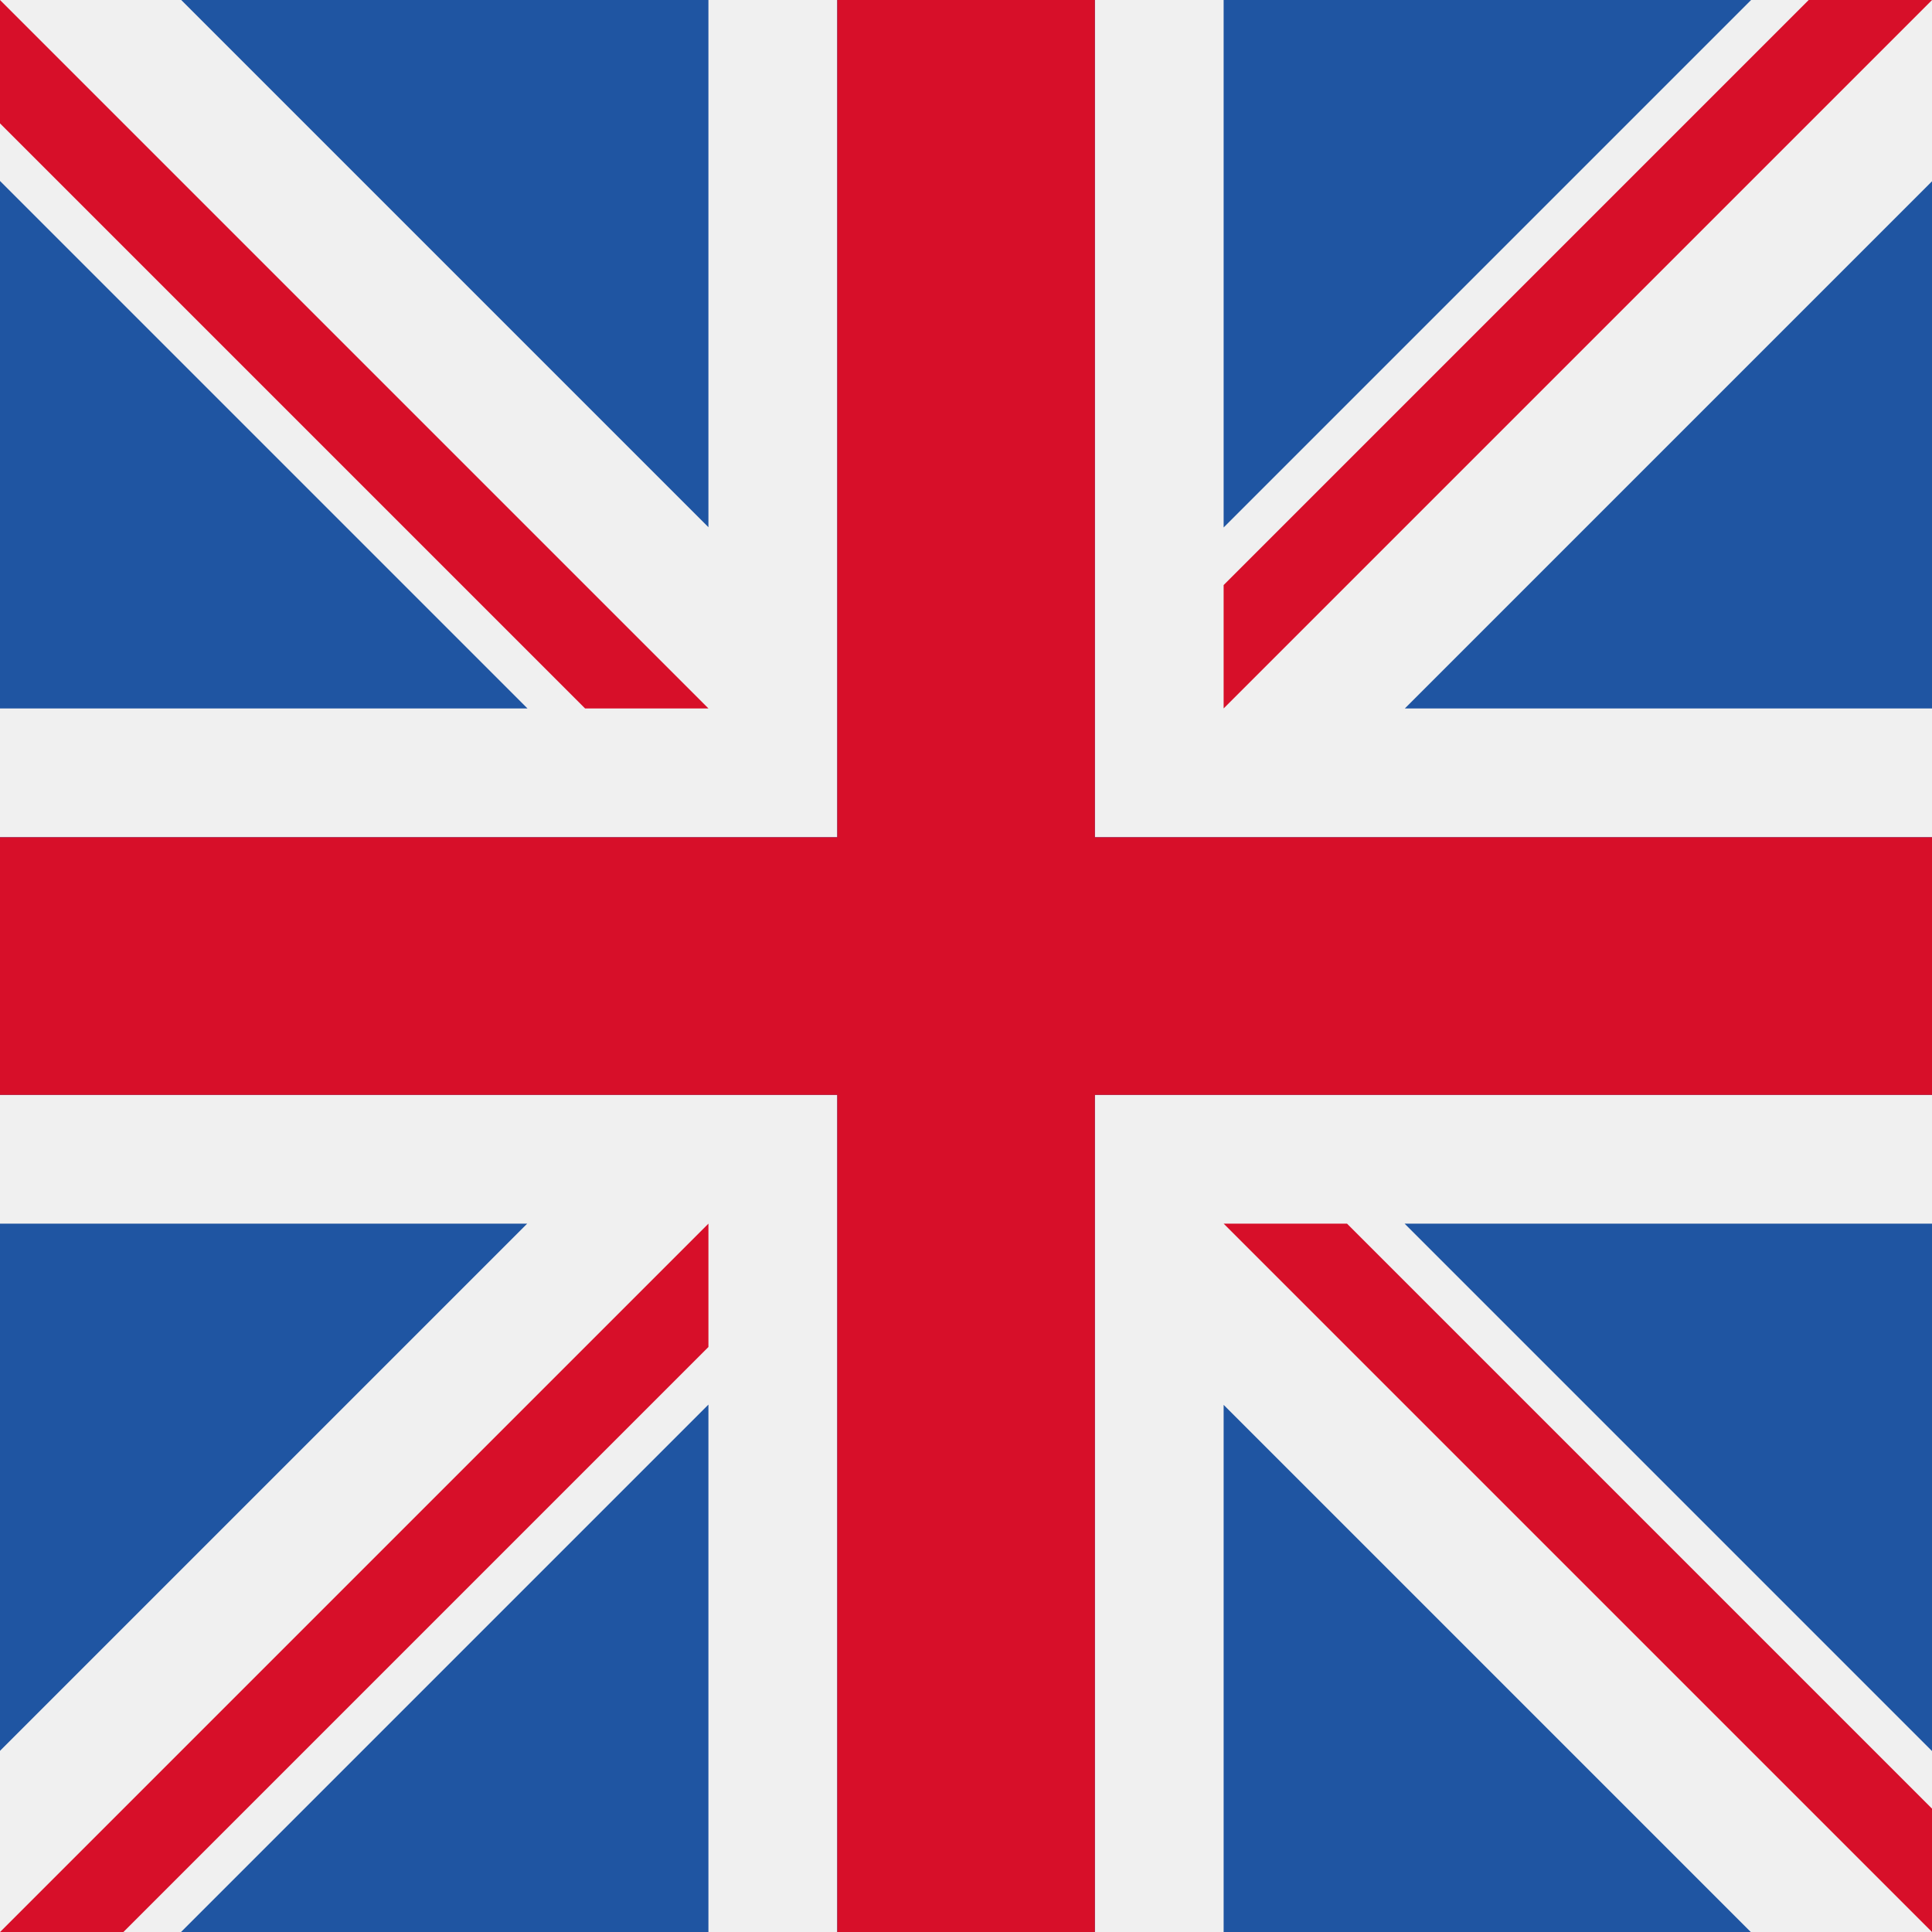 <?xml version="1.0" encoding="UTF-8"?>
<svg id="Anglais" xmlns="http://www.w3.org/2000/svg" viewBox="0 0 283.46 283.46">
  <defs>
    <style>
      .cls-1 {
        fill: #1f55a2;
      }

      .cls-2 {
        fill: #f0f0f0;
      }

      .cls-3 {
        fill: #d70f29;
      }
    </style>
  </defs>
  <rect class="cls-1" x="0" width="283.47" height="283.47"/>
  <polygon class="cls-2" points="122.84 0 122.84 122.84 0 122.84 0 103.94 77.39 103.94 0 26.55 0 0 26.59 0 103.94 77.35 103.94 0 122.84 0"/>
  <polygon class="cls-3" points="103.94 103.94 85.84 103.94 0 18.1 0 0 103.94 103.94"/>
  <polygon class="cls-2" points="0 160.63 122.84 160.63 122.84 283.47 103.94 283.47 103.94 206.08 26.55 283.47 0 283.47 0 256.88 77.35 179.53 0 179.53 0 160.63"/>
  <polygon class="cls-3" points="103.94 179.53 103.94 197.63 18.1 283.47 0 283.47 103.94 179.53"/>
  <polygon class="cls-2" points="283.47 122.84 160.63 122.84 160.63 0 179.53 0 179.53 77.39 256.92 0 283.47 0 283.47 26.59 206.12 103.94 283.47 103.94 283.47 122.84"/>
  <polygon class="cls-3" points="179.53 103.94 179.53 85.84 265.37 0 283.47 0 179.53 103.94"/>
  <polygon class="cls-2" points="160.63 283.47 160.63 160.63 283.47 160.63 283.47 179.53 206.08 179.53 283.47 256.92 283.47 283.47 256.88 283.47 179.53 206.12 179.53 283.47 160.63 283.47"/>
  <polygon class="cls-3" points="179.53 179.53 197.63 179.53 283.47 265.37 283.47 283.47 179.53 179.53"/>
  <polygon class="cls-3" points="283.48 122.84 283.48 160.64 160.64 160.64 160.64 283.48 122.84 283.48 122.84 160.64 0 160.64 0 122.84 122.84 122.84 122.84 0 160.64 0 160.64 122.84 283.48 122.84"/>
</svg>